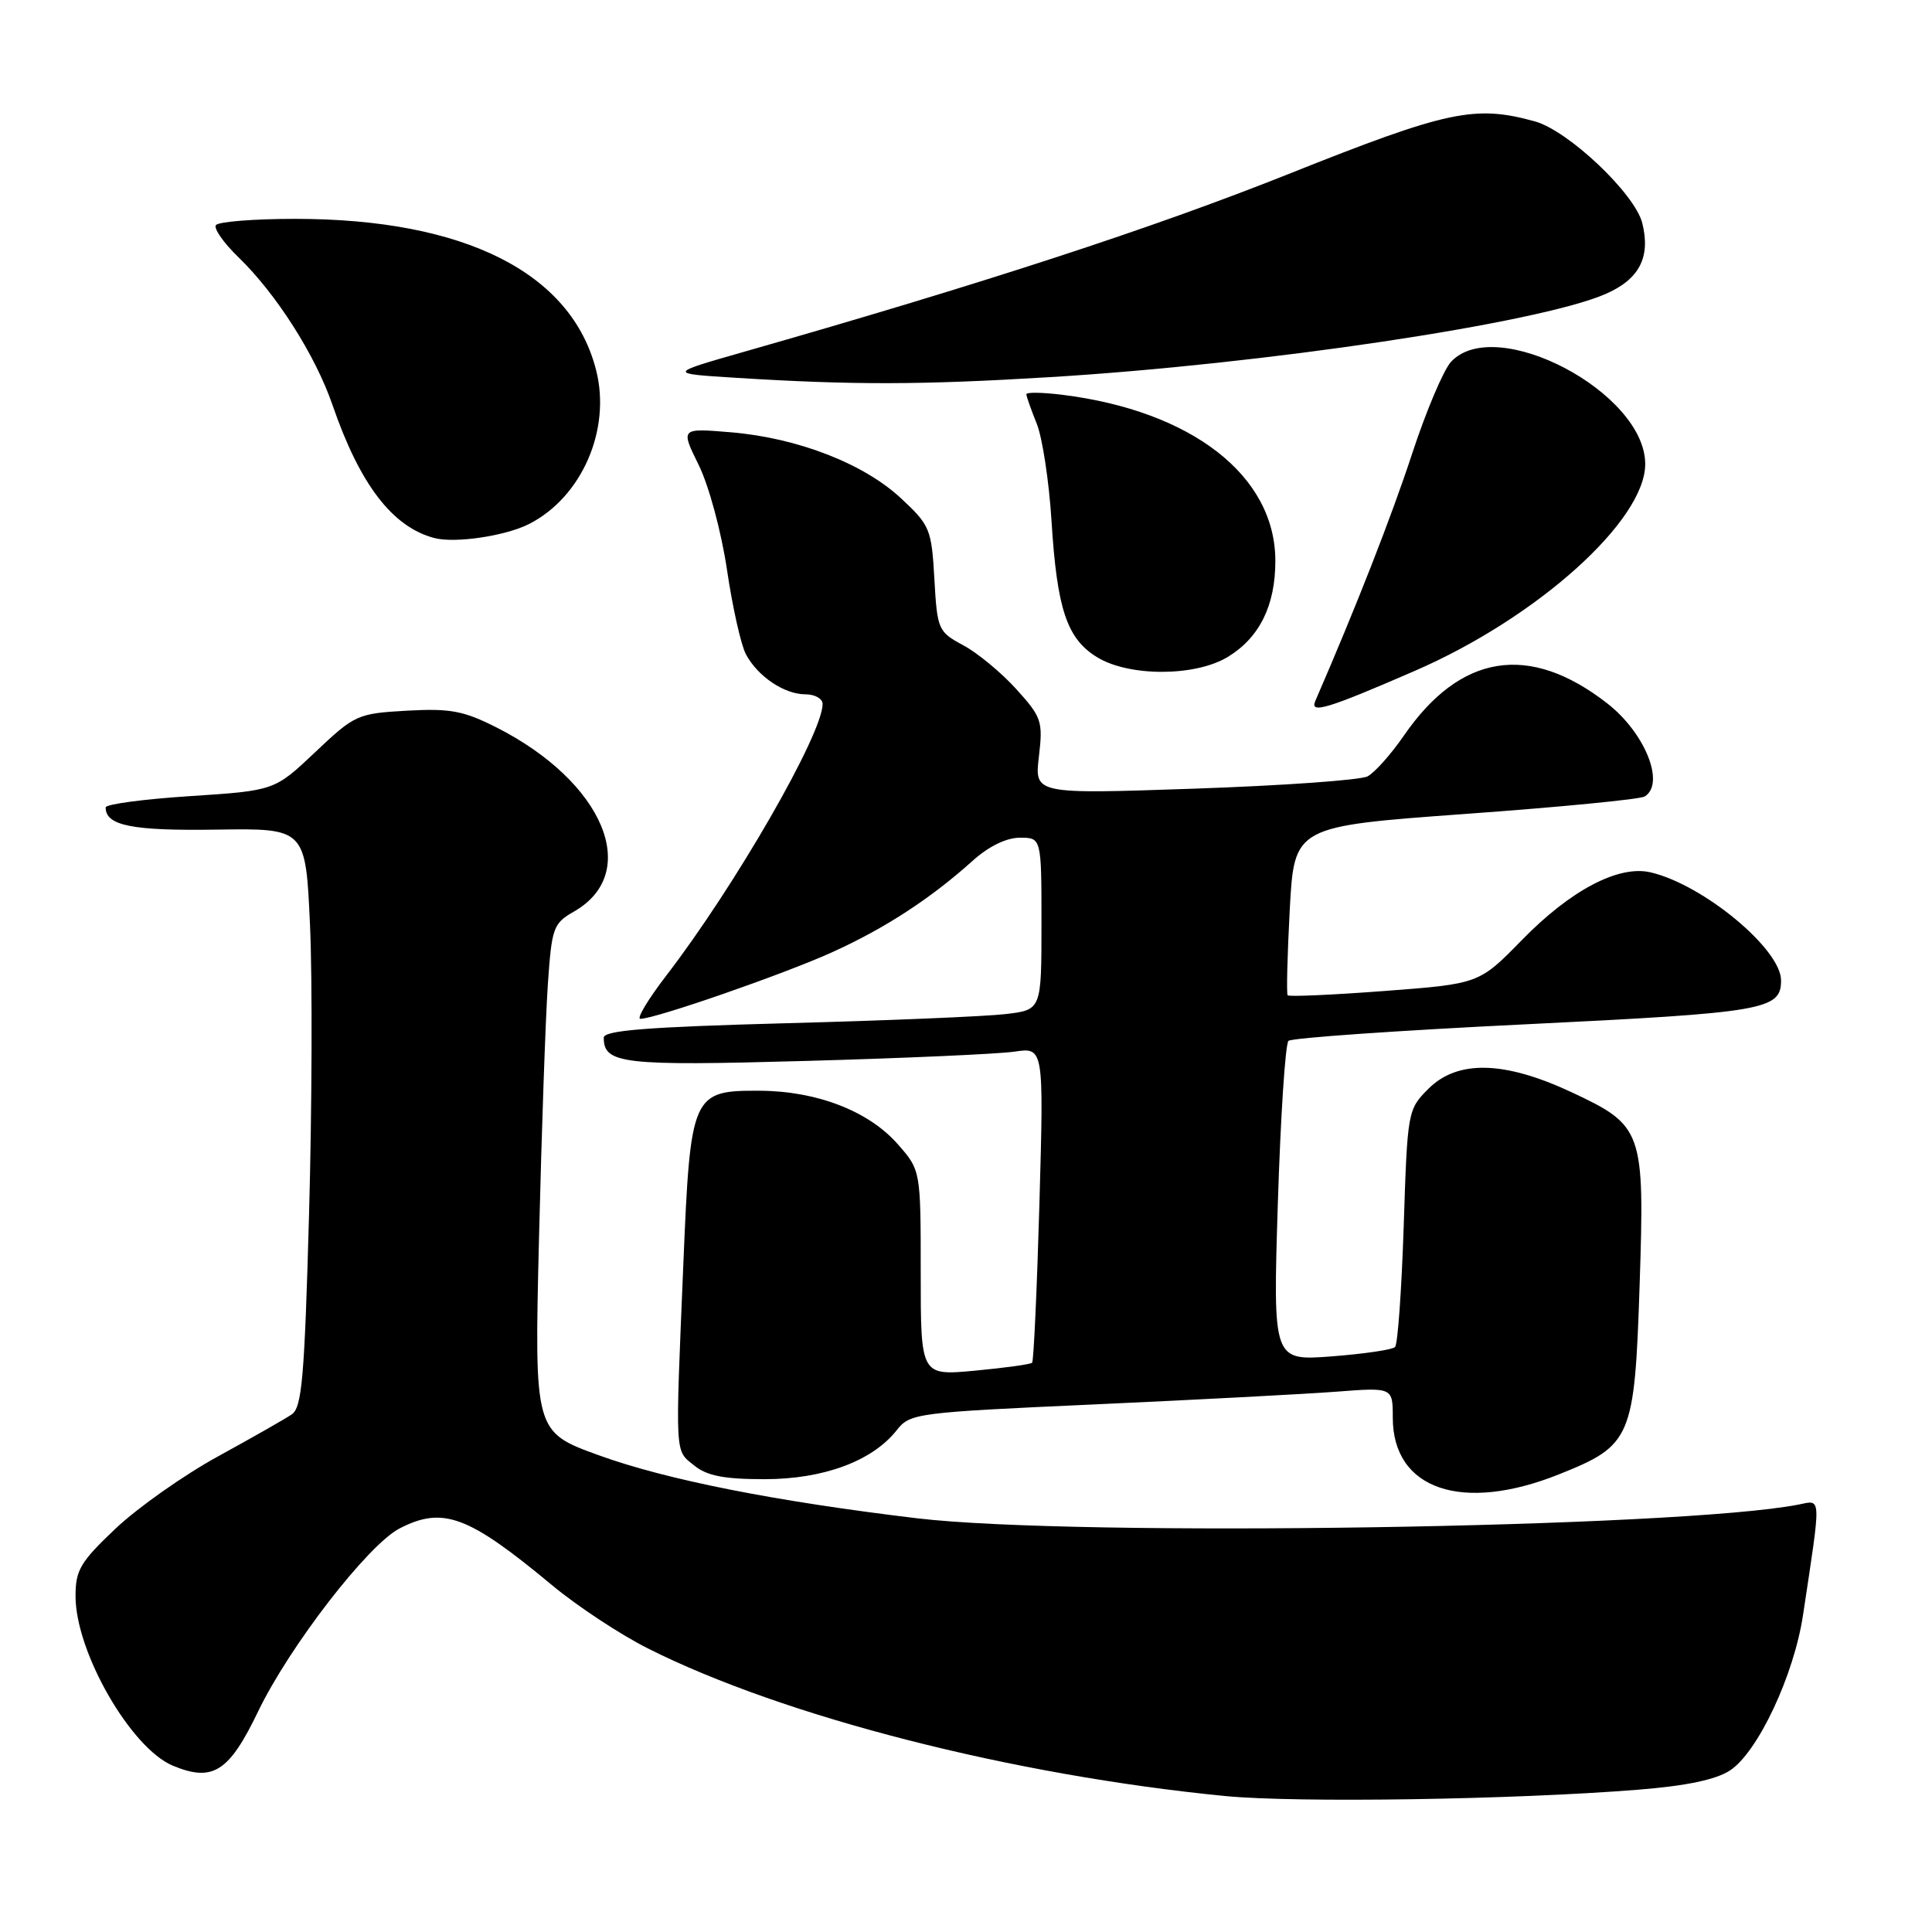 <?xml version="1.0" encoding="UTF-8" standalone="no"?>
<!DOCTYPE svg PUBLIC "-//W3C//DTD SVG 1.1//EN" "http://www.w3.org/Graphics/SVG/1.1/DTD/svg11.dtd" >
<svg xmlns="http://www.w3.org/2000/svg" xmlns:xlink="http://www.w3.org/1999/xlink" version="1.1" viewBox="0 0 256 256">
 <g >
 <path fill="currentColor"
d=" M 217.00 237.15 C 223.45 236.64 227.38 235.81 229.24 234.59 C 232.93 232.16 237.71 221.98 238.91 214.00 C 241.35 197.82 241.39 198.76 238.28 199.37 C 222.50 202.45 142.48 203.69 121.50 201.18 C 102.73 198.93 88.35 196.09 79.40 192.85 C 70.80 189.74 70.80 189.74 71.42 164.12 C 71.76 150.03 72.29 134.89 72.59 130.48 C 73.11 122.90 73.30 122.36 76.08 120.77 C 85.05 115.62 79.97 103.58 65.79 96.39 C 61.42 94.18 59.66 93.85 53.91 94.17 C 47.36 94.54 47.00 94.71 41.77 99.66 C 36.38 104.76 36.38 104.76 25.19 105.49 C 19.03 105.89 14.00 106.56 14.00 106.99 C 14.00 109.40 17.48 110.10 28.67 109.93 C 40.50 109.75 40.50 109.75 41.08 122.63 C 41.40 129.71 41.34 146.94 40.95 160.92 C 40.35 182.56 40.01 186.51 38.65 187.42 C 37.77 188.02 33.37 190.52 28.87 192.99 C 24.36 195.46 18.28 199.75 15.34 202.52 C 10.63 206.98 10.00 208.04 10.01 211.54 C 10.03 218.94 17.35 231.66 22.92 233.97 C 28.21 236.16 30.35 234.79 34.21 226.76 C 38.36 218.15 48.75 204.70 52.94 202.53 C 58.69 199.56 62.05 200.81 73.19 210.08 C 76.49 212.82 82.18 216.58 85.84 218.42 C 103.84 227.48 134.22 235.24 162.40 237.99 C 171.85 238.90 200.49 238.47 217.00 237.15 Z  M 206.59 195.35 C 216.20 191.51 216.59 190.59 217.26 170.24 C 217.93 149.80 217.71 149.16 208.25 144.73 C 199.33 140.56 193.14 140.41 189.27 144.27 C 186.53 147.01 186.49 147.24 186.00 162.44 C 185.72 170.91 185.21 178.13 184.85 178.49 C 184.49 178.85 180.70 179.40 176.43 179.73 C 168.67 180.31 168.67 180.31 169.32 159.47 C 169.68 148.01 170.31 138.31 170.73 137.92 C 171.16 137.53 185.34 136.54 202.27 135.72 C 233.85 134.18 236.00 133.81 236.00 129.91 C 236.00 125.76 225.68 117.21 218.71 115.59 C 214.47 114.60 208.11 117.95 201.67 124.55 C 195.99 130.36 195.99 130.36 183.46 131.31 C 176.57 131.83 170.79 132.09 170.62 131.88 C 170.45 131.67 170.58 126.55 170.90 120.50 C 171.50 109.50 171.50 109.50 194.18 107.85 C 206.65 106.95 217.34 105.91 217.93 105.54 C 220.68 103.84 217.99 97.12 212.98 93.21 C 202.64 85.15 193.50 86.60 186.01 97.49 C 184.31 99.95 182.15 102.38 181.21 102.87 C 180.27 103.37 169.95 104.10 158.28 104.50 C 137.07 105.23 137.07 105.23 137.66 100.25 C 138.21 95.58 138.03 95.03 134.67 91.32 C 132.71 89.15 129.55 86.53 127.65 85.51 C 124.31 83.71 124.19 83.45 123.81 76.72 C 123.44 70.12 123.23 69.60 119.40 66.04 C 114.47 61.43 105.68 58.02 96.84 57.28 C 90.17 56.72 90.17 56.72 92.58 61.61 C 93.93 64.35 95.58 70.46 96.33 75.50 C 97.06 80.45 98.19 85.49 98.84 86.70 C 100.41 89.64 103.93 92.00 106.72 92.00 C 107.98 92.00 109.00 92.58 109.00 93.28 C 109.00 97.26 97.40 117.42 88.30 129.25 C 85.87 132.41 84.32 135.00 84.85 135.00 C 86.81 135.00 103.89 129.07 110.28 126.17 C 117.26 123.01 123.32 119.06 128.89 114.05 C 131.00 112.15 133.35 111.00 135.14 111.00 C 138.00 111.00 138.00 111.00 138.00 122.41 C 138.00 133.81 138.00 133.81 133.25 134.37 C 130.64 134.68 117.59 135.23 104.25 135.58 C 85.76 136.08 80.00 136.53 80.00 137.50 C 80.00 140.97 82.51 141.26 106.75 140.58 C 119.81 140.22 132.26 139.66 134.41 139.35 C 138.31 138.77 138.31 138.77 137.73 159.48 C 137.40 170.87 136.97 180.36 136.76 180.57 C 136.55 180.78 133.15 181.25 129.19 181.62 C 122.00 182.29 122.00 182.29 122.00 168.68 C 122.00 155.07 122.00 155.07 118.95 151.60 C 115.11 147.23 108.26 144.57 100.70 144.53 C 91.67 144.48 91.48 144.92 90.54 167.66 C 89.47 193.29 89.40 192.10 91.98 194.18 C 93.67 195.56 95.95 196.00 101.30 196.00 C 109.13 196.00 115.59 193.60 118.82 189.51 C 120.59 187.26 121.34 187.16 145.07 186.09 C 158.51 185.48 172.89 184.72 177.02 184.41 C 184.55 183.83 184.55 183.83 184.55 187.84 C 184.55 197.37 193.73 200.50 206.59 195.35 Z  M 187.50 88.88 C 203.70 81.84 218.00 68.99 218.00 61.49 C 218.00 52.01 198.20 41.58 192.27 47.94 C 191.28 49.01 188.95 54.50 187.10 60.16 C 184.38 68.45 179.70 80.41 174.29 92.87 C 173.51 94.65 175.86 93.94 187.50 88.88 Z  M 162.70 87.04 C 166.90 84.48 169.00 80.22 168.99 74.30 C 168.98 63.04 157.94 54.45 140.75 52.31 C 138.14 51.99 136.00 51.95 136.00 52.24 C 136.00 52.52 136.62 54.27 137.37 56.13 C 138.12 57.98 139.00 63.77 139.33 69.00 C 140.06 80.74 141.37 84.64 145.38 87.09 C 149.64 89.69 158.40 89.66 162.70 87.04 Z  M 70.13 69.42 C 77.09 65.86 80.98 56.95 79.00 49.10 C 75.75 36.14 61.57 29.00 39.11 29.00 C 33.62 29.00 28.88 29.38 28.60 29.84 C 28.31 30.30 29.66 32.22 31.60 34.09 C 36.61 38.94 41.79 47.07 44.06 53.67 C 47.68 64.19 51.99 69.82 57.54 71.29 C 60.29 72.02 67.00 71.02 70.13 69.42 Z  M 139.00 49.98 C 167.36 48.27 203.84 42.82 212.71 38.97 C 217.22 37.02 218.74 34.09 217.61 29.56 C 216.63 25.66 207.83 17.33 203.40 16.09 C 195.42 13.88 191.81 14.65 170.71 23.07 C 152.81 30.21 130.28 37.57 98.50 46.64 C 88.50 49.50 88.50 49.50 97.50 50.06 C 113.04 51.03 121.99 51.01 139.00 49.98 Z "/>
</g>
</svg>